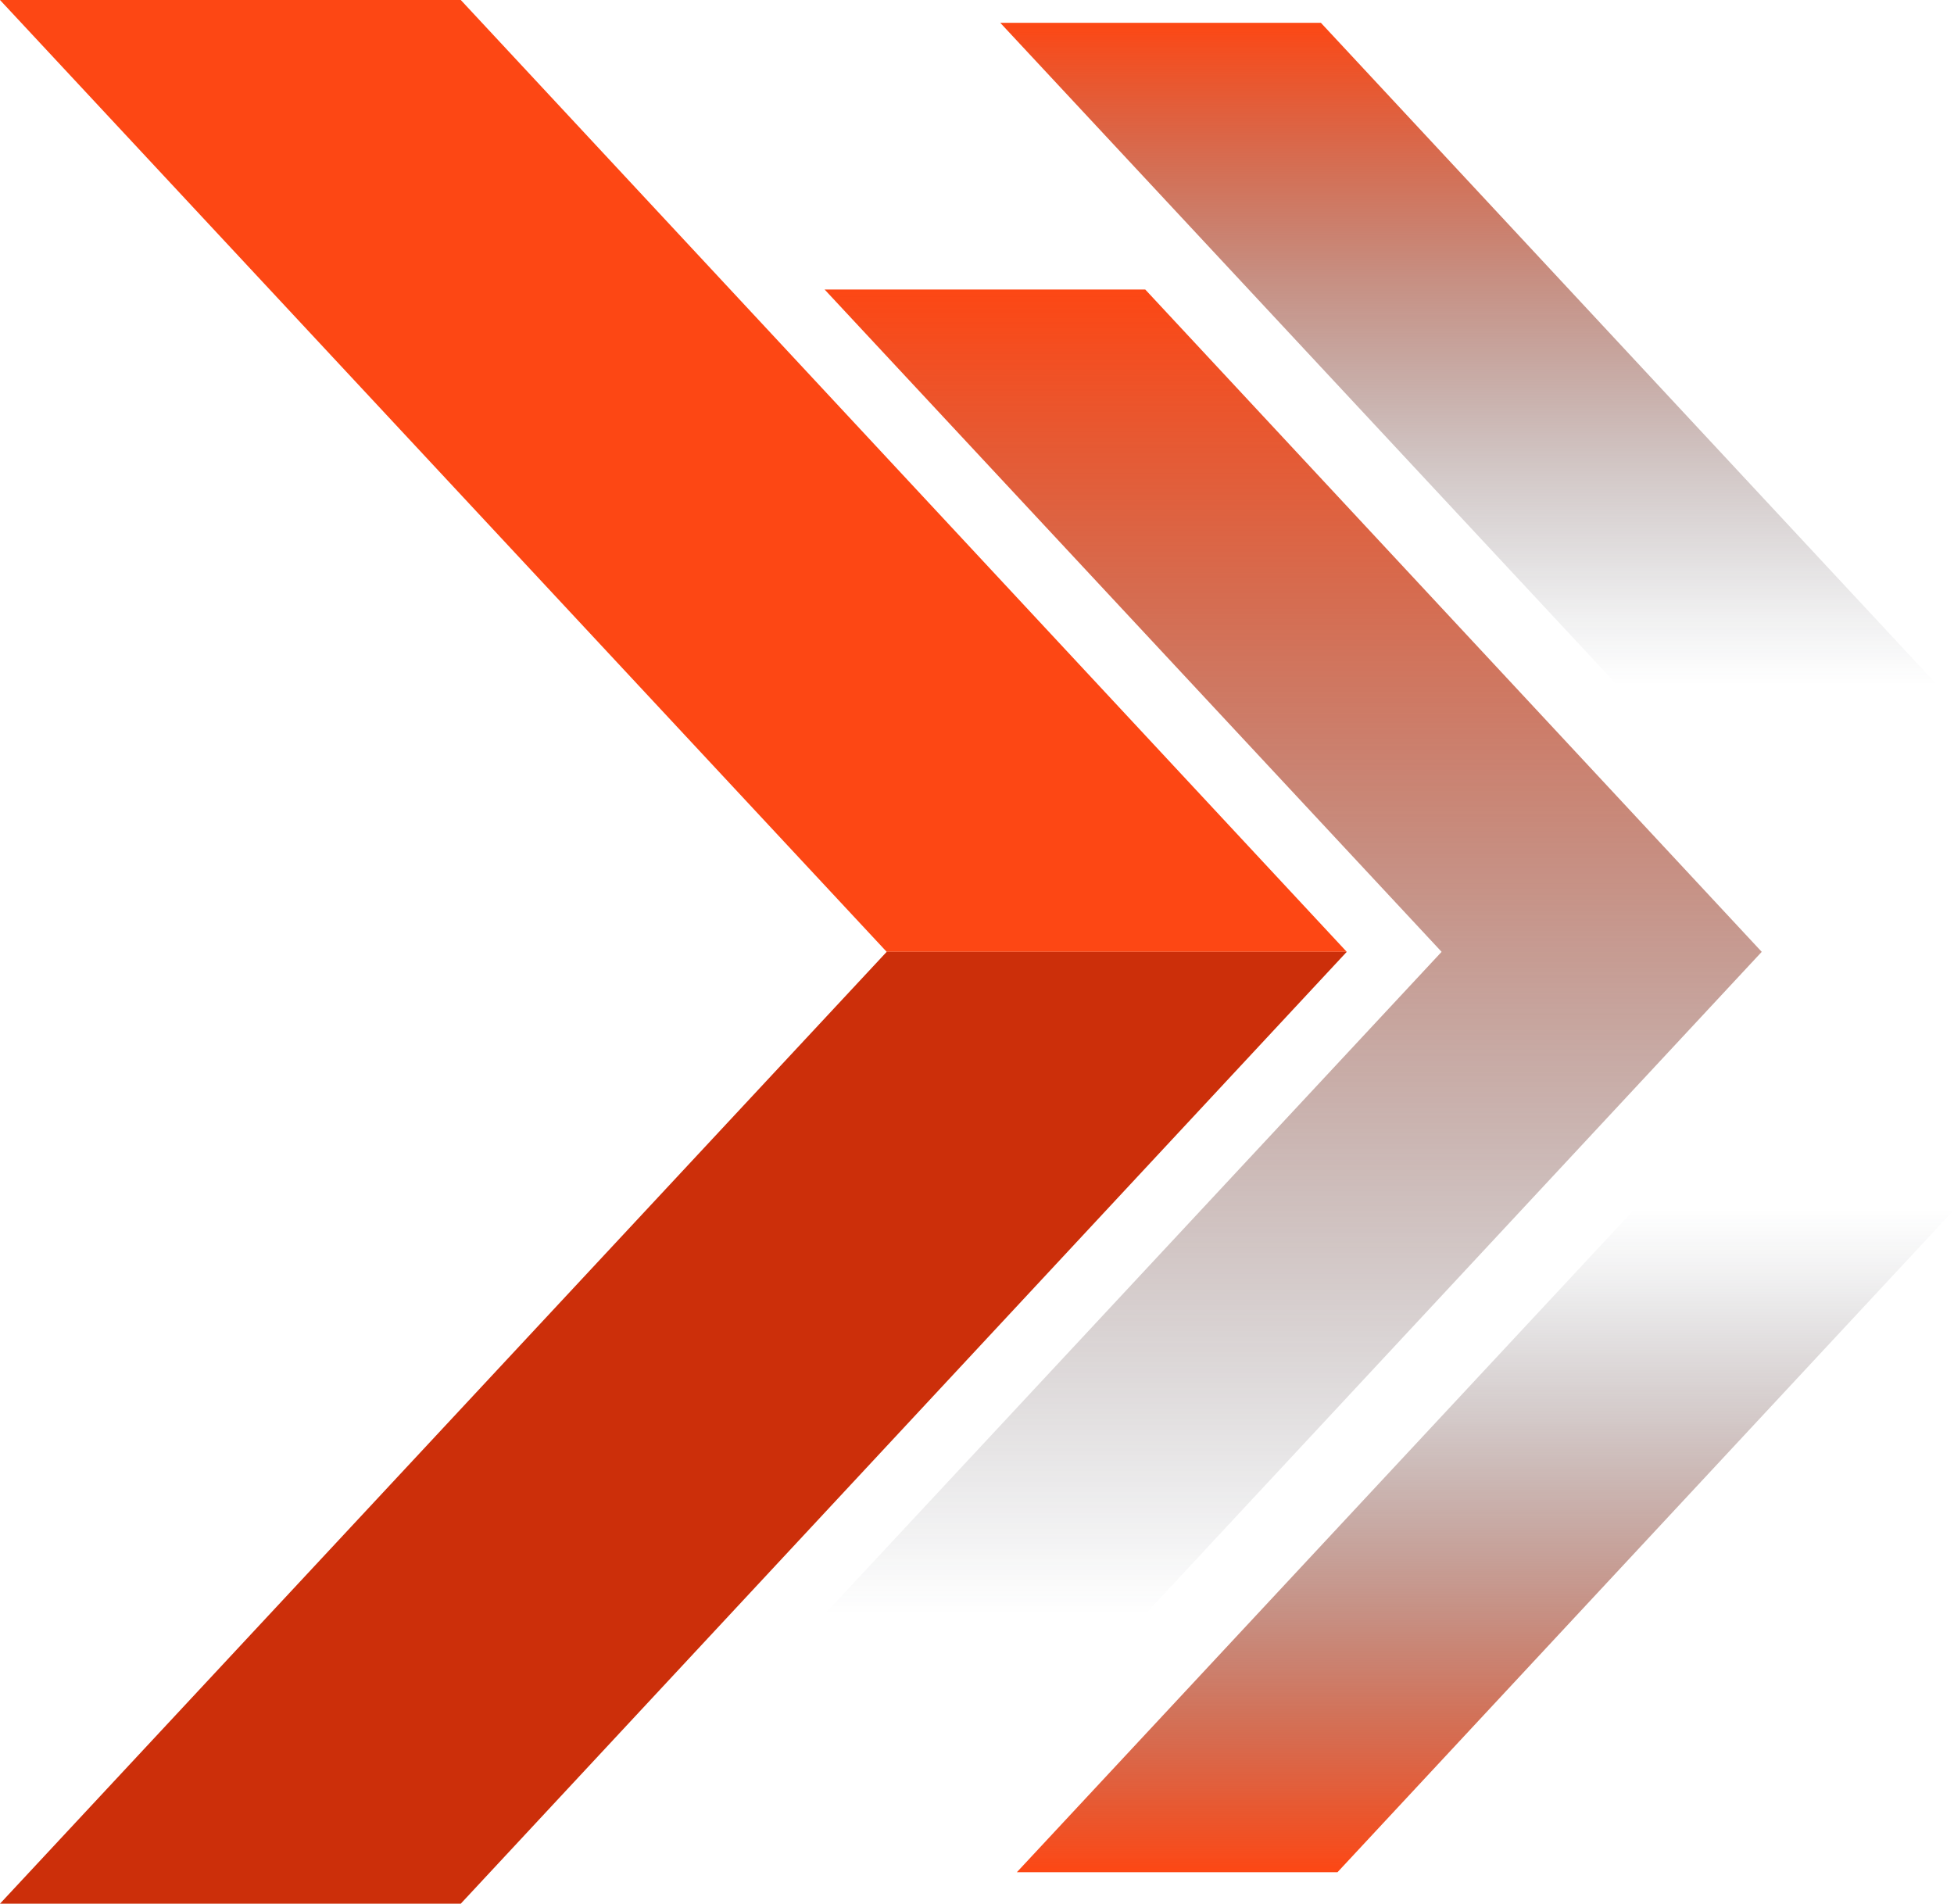 <svg id="Layer_1" data-name="Layer 1" xmlns="http://www.w3.org/2000/svg" xmlns:xlink="http://www.w3.org/1999/xlink" viewBox="0 0 651.805 635.009"><defs><style>.cls-1{fill:#fd4714;}.cls-2{fill:#cc2f0a;}.cls-3{fill:url(#linear-gradient);}.cls-4{fill:url(#linear-gradient-2);}.cls-5{fill:url(#linear-gradient-3);}</style><linearGradient id="linear-gradient" x1="431.367" y1="96.57" x2="431.367" y2="538.439" gradientUnits="userSpaceOnUse"><stop offset="0" stop-color="#fd4714"/><stop offset="1" stop-color="#1e2836" stop-opacity="0"/></linearGradient><linearGradient id="linear-gradient-2" x1="495.503" y1="624.51" x2="495.503" y2="403.576" gradientUnits="userSpaceOnUse"><stop offset="0" stop-color="#fd4714"/><stop offset="0.04" stop-color="#f34616" stop-opacity="0.954"/><stop offset="0.401" stop-color="#993923" stop-opacity="0.551"/><stop offset="0.691" stop-color="#57302d" stop-opacity="0.254"/><stop offset="0.897" stop-color="#2e2a34" stop-opacity="0.07"/><stop offset="1" stop-color="#1e2836" stop-opacity="0"/></linearGradient><linearGradient id="linear-gradient-3" x1="493.062" y1="209.498" x2="493.062" y2="-11.436" gradientTransform="matrix(1, 0, 0, -1, -3.092, 217.115)" xlink:href="#linear-gradient-2"/></defs><polygon class="cls-1" points="0 0 153.706 0 449.242 317.504 295.777 317.504 0 0"/><polygon class="cls-2" points="0 635.009 153.706 635.009 449.242 317.504 295.777 317.504 0 635.009"/><polygon class="cls-3" points="382.022 96.57 275.066 96.57 480.881 317.504 275.066 538.439 382.022 538.439 587.669 317.504 382.022 96.57"/><polygon class="cls-4" points="651.805 403.576 446.158 624.51 339.202 624.51 545.017 403.576 651.805 403.576"/><polygon class="cls-5" points="646.272 228.552 440.625 7.617 333.669 7.617 539.484 228.552 646.272 228.552"/></svg>